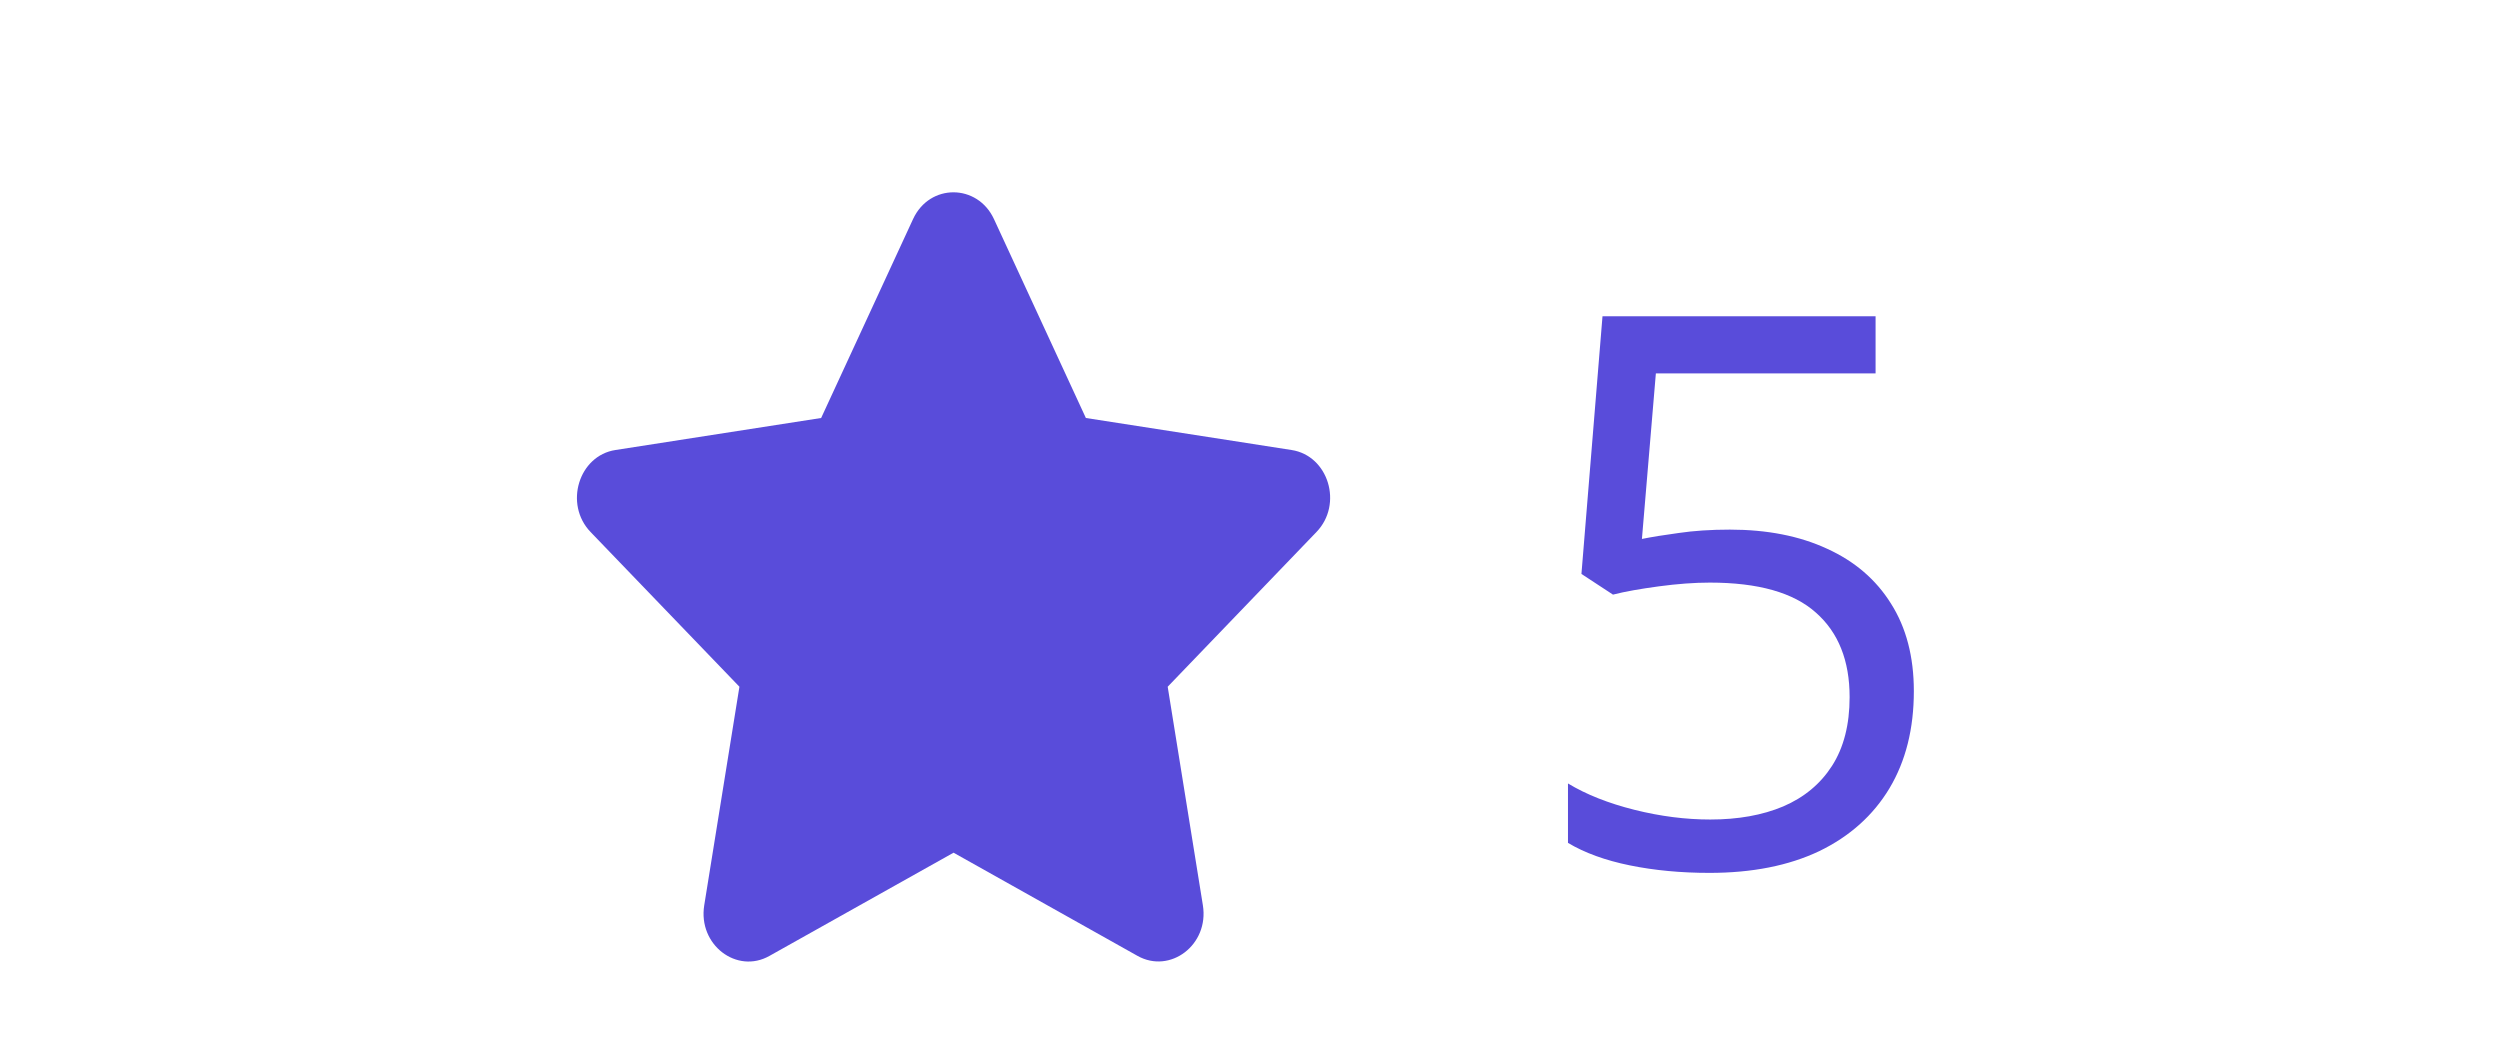 <svg width="26" height="11" viewBox="0 0 26 11" fill="none" xmlns="http://www.w3.org/2000/svg">
<path d="M17.99 5.508C18.378 5.508 18.715 5.574 19.002 5.707C19.288 5.837 19.51 6.027 19.666 6.277C19.825 6.527 19.904 6.831 19.904 7.188C19.904 7.578 19.82 7.915 19.65 8.199C19.481 8.48 19.238 8.698 18.92 8.852C18.602 9.003 18.222 9.078 17.779 9.078C17.482 9.078 17.206 9.052 16.951 9C16.696 8.948 16.481 8.87 16.307 8.766V8.148C16.497 8.263 16.727 8.354 16.998 8.422C17.269 8.49 17.532 8.523 17.787 8.523C18.076 8.523 18.329 8.478 18.545 8.387C18.764 8.293 18.933 8.152 19.053 7.965C19.175 7.775 19.236 7.536 19.236 7.25C19.236 6.87 19.119 6.577 18.885 6.371C18.653 6.163 18.286 6.059 17.783 6.059C17.622 6.059 17.445 6.072 17.252 6.098C17.059 6.124 16.9 6.152 16.775 6.184L16.447 5.969L16.666 3.289H19.506V3.883H17.221L17.076 5.605C17.175 5.585 17.303 5.564 17.459 5.543C17.615 5.52 17.792 5.508 17.99 5.508Z" fill="#594CDA"/>
<path d="M9.496 2.278L8.54 4.347L6.401 4.68C6.018 4.739 5.864 5.244 6.142 5.533L7.69 7.142L7.324 9.415C7.258 9.826 7.663 10.134 8.003 9.941L9.917 8.868L11.83 9.941C12.17 10.132 12.576 9.826 12.51 9.415L12.144 7.142L13.691 5.533C13.97 5.244 13.816 4.739 13.432 4.68L11.293 4.347L10.337 2.278C10.166 1.91 9.669 1.905 9.496 2.278Z" fill="#594CDA"/>
</svg>
